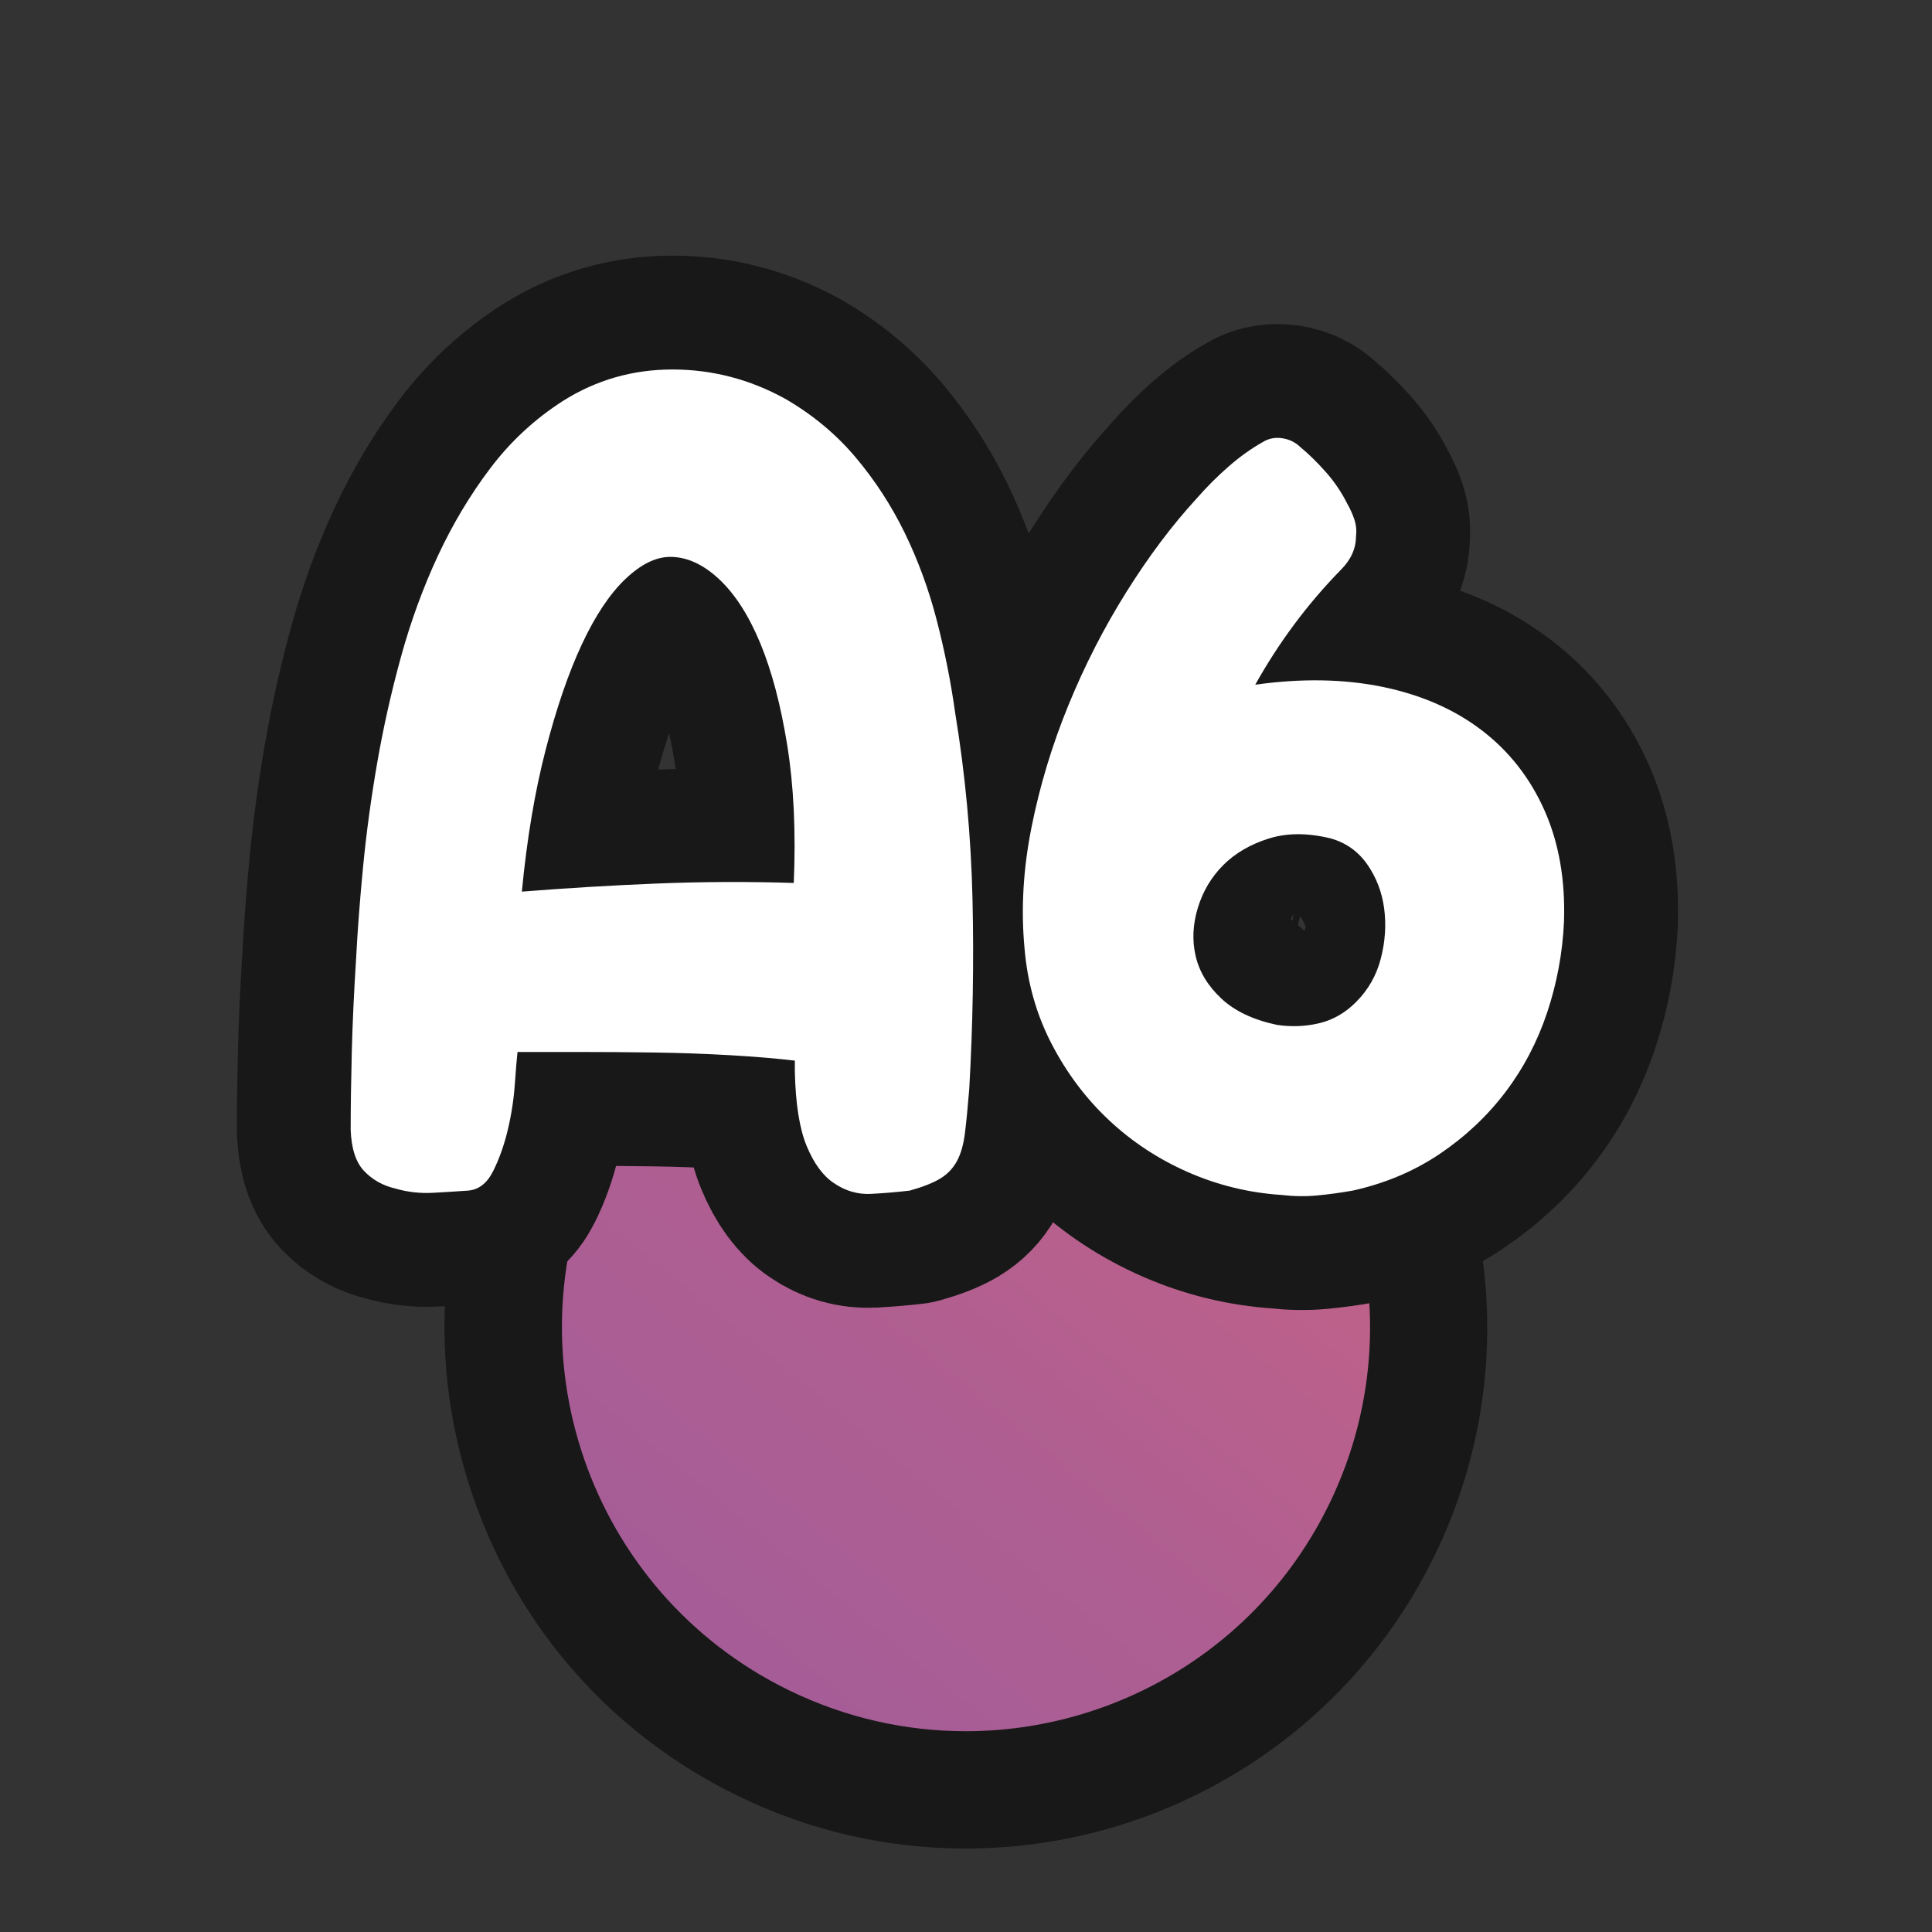 <?xml version="1.0" encoding="UTF-8"?>
<svg id="Pattern" xmlns="http://www.w3.org/2000/svg" xmlns:xlink="http://www.w3.org/1999/xlink" viewBox="0 0 280 280">
  <rect x="0" y="0" width="280" height="280" fill="#333333" stroke="none"/>
  <defs>
    <linearGradient id="A6-3" data-name="A6" x1="90.074" y1="253.434" x2="194.157" y2="126.069" gradientUnits="userSpaceOnUse">
      <stop offset=".018" stop-color="#a25d99"/>
      <stop offset=".399" stop-color="#ae5e92"/>
      <stop offset=".571" stop-color="#b6608e"/>
      <stop offset=".966" stop-color="#c96282"/>
    </linearGradient>
  </defs>
  <a xlink:href="https://www.notion.so/dmmnotes/A6-b321873a73fa41aaaadd7192fde856a2?pvs=4#6240fd0dc246443faceeffc774f1175c">
    <g id="A6">
      <g id="A6-2" data-name="A6">
        <path d="M139.957,259.401c-10.225,0-20.099-2.287-29.349-6.799-16.097-7.851-28.173-21.5-34.004-38.434-5.831-16.935-4.718-35.125,3.133-51.222,11.333-23.235,34.44-37.67,60.305-37.67,10.225,0,20.1,2.288,29.35,6.8,16.096,7.851,28.172,21.5,34.003,38.434,5.831,16.934,4.718,35.124-3.133,51.222-11.333,23.235-34.44,37.669-60.306,37.669Z" fill="url(#A6-3)" stroke-width="0"/>
        <path d="M140.043,133.778c8.615-.001,17.359,1.908,25.623,5.939,29.063,14.175,41.132,49.226,26.957,78.289-10.144,20.799-30.985,32.896-52.666,32.896-8.615,0-17.359-1.908-25.623-5.939-29.063-14.175-41.132-49.226-26.957-78.289,10.144-20.799,30.985-32.894,52.666-32.896M140.048,116.778v17l-.001-17c-13.953.001-27.623,3.857-39.538,11.15-12.262,7.505-22.087,18.327-28.412,31.294-8.846,18.137-10.1,38.634-3.53,57.715,6.57,19.08,20.177,34.46,38.314,43.306,10.42,5.082,21.548,7.659,33.075,7.659,13.948,0,27.618-3.855,39.535-11.149,12.262-7.506,22.087-18.327,28.411-31.295,18.261-37.442,2.657-82.76-34.784-101.021-10.42-5.082-21.547-7.659-33.07-7.659h0Z" fill="#181818" stroke-width="0"/>
      </g>
      <a xlink:href="https://www.notion.so/dmmnotes/A6-b321873a73fa41aaaadd7192fde856a2?pvs=4#6240fd0dc246443faceeffc774f1175c">
        <g>
          <g>
            <path d="M113.782,57.786c3.977,2.303,7.379,5.129,10.205,8.478,2.826,3.352,5.206,7.014,7.144,10.99,1.936,3.979,3.479,8.19,4.631,12.639,1.15,4.449,2.041,8.924,2.669,13.423,1.464,8.897,2.301,17.898,2.512,27.004.208,9.106.051,18.267-.471,27.476-.211,2.617-.419,4.764-.628,6.437-.211,1.676-.604,3.037-1.178,4.082-.576,1.048-1.388,1.885-2.433,2.513-1.048.628-2.512,1.202-4.396,1.727-1.781.209-3.638.365-5.574.471-1.938.104-3.744-.419-5.417-1.569-1.57-1.045-2.88-2.826-3.925-5.338-1.048-2.513-1.624-6.123-1.727-10.833v-1.57c-2.618-.314-5.73-.574-9.342-.785-3.611-.208-7.3-.339-11.068-.393-3.768-.052-7.406-.078-10.912-.078h-8.87c-.105.941-.236,2.512-.393,4.71-.157,2.198-.498,4.396-1.021,6.594-.525,2.198-1.231,4.188-2.12,5.966-.891,1.781-2.12,2.721-3.689,2.826-1.467.104-3.14.209-5.024.314-1.884.103-3.717-.105-5.495-.628-1.781-.418-3.272-1.257-4.475-2.513-1.205-1.256-1.859-3.243-1.962-5.966,0-3.243.052-6.959.157-11.146.103-4.186.314-8.738.628-13.659.208-4.082.549-8.557,1.021-13.424.471-4.867,1.15-9.864,2.041-14.993.888-5.127,2.041-10.257,3.454-15.387,1.413-5.127,3.192-9.993,5.338-14.601,2.144-4.604,4.683-8.844,7.614-12.717,2.929-3.871,6.437-7.116,10.519-9.734,4.813-3.034,10.1-4.553,15.857-4.553,5.755,0,11.199,1.413,16.328,4.239ZM75.631,129.221c6.594-.522,13.161-.915,19.703-1.178,6.54-.26,13.11-.287,19.704-.078.314-7.431,0-14.076-.942-19.939-.942-5.86-2.252-10.806-3.925-14.836-1.676-4.028-3.665-7.116-5.966-9.263-2.303-2.145-4.658-3.219-7.065-3.219-2.095,0-4.266,1.074-6.516,3.219-2.252,2.146-4.344,5.286-6.28,9.42-1.938,4.136-3.689,9.238-5.259,15.307-1.57,6.072-2.723,12.929-3.454,20.567Z" fill="none" stroke="#181818" stroke-linecap="round" stroke-linejoin="round" stroke-width="33"/>
            <path d="M181.919,99.233c6.697-.941,12.847-.836,18.448.314,5.598,1.153,10.386,3.245,14.365,6.28,3.977,3.037,7.011,6.907,9.106,11.618,2.093,4.71,3.035,10.102,2.826,16.171-.211,4.501-1.021,8.87-2.434,13.109-1.413,4.238-3.429,8.085-6.044,11.539-2.618,3.454-5.785,6.438-9.499,8.949-3.716,2.512-7.929,4.293-12.639,5.338-1.781.314-3.508.55-5.181.707-1.676.156-3.403.13-5.181-.079-4.71-.313-9.211-1.413-13.502-3.297-4.293-1.884-8.112-4.396-11.461-7.536-3.351-3.14-6.123-6.829-8.321-11.068-2.198-4.239-3.508-8.87-3.925-13.895-.525-5.652-.184-11.485,1.021-17.506,1.202-6.018,2.983-11.904,5.338-17.662,2.355-5.755,5.154-11.226,8.399-16.406,3.243-5.182,6.646-9.707,10.205-13.581,1.464-1.673,3.008-3.218,4.631-4.631,1.622-1.413,3.27-2.591,4.946-3.533.836-.522,1.778-.706,2.826-.549,1.045.156,1.935.604,2.669,1.334,1.15.942,2.355,2.12,3.611,3.533,1.256,1.412,2.301,2.958,3.14,4.631.417.733.758,1.491,1.021,2.276.26.785.338,1.598.235,2.434,0,1.781-.733,3.402-2.198,4.867-4.815,4.921-8.949,10.468-12.403,16.642ZM192.909,121.527c-3.351-.836-6.359-.836-9.028,0-2.669.84-4.867,2.12-6.594,3.847-1.727,1.728-2.958,3.795-3.689,6.202-.733,2.408-.839,4.736-.314,6.986.522,2.252,1.751,4.293,3.689,6.123,1.936,1.832,4.631,3.115,8.085,3.847,2.092.313,4.133.235,6.123-.236,1.987-.471,3.768-1.491,5.338-3.062,1.778-1.778,2.983-3.897,3.611-6.358.628-2.458.785-4.866.471-7.222s-1.126-4.475-2.434-6.358c-1.31-1.884-3.062-3.14-5.259-3.769Z" fill="none" stroke="#181818" stroke-linecap="round" stroke-linejoin="round" stroke-width="33"/>
          </g>
          <g>
            <path d="M113.782,57.786c3.977,2.303,7.379,5.129,10.205,8.478,2.826,3.352,5.206,7.014,7.144,10.99,1.936,3.979,3.479,8.19,4.631,12.639,1.15,4.449,2.041,8.924,2.669,13.423,1.464,8.897,2.301,17.898,2.512,27.004.208,9.106.051,18.267-.471,27.476-.211,2.617-.419,4.764-.628,6.437-.211,1.676-.604,3.037-1.178,4.082-.576,1.048-1.388,1.885-2.433,2.513-1.048.628-2.512,1.202-4.396,1.727-1.781.209-3.638.365-5.574.471-1.938.104-3.744-.419-5.417-1.569-1.57-1.045-2.88-2.826-3.925-5.338-1.048-2.513-1.624-6.123-1.727-10.833v-1.57c-2.618-.314-5.73-.574-9.342-.785-3.611-.208-7.3-.339-11.068-.393-3.768-.052-7.406-.078-10.912-.078h-8.87c-.105.941-.236,2.512-.393,4.71-.157,2.198-.498,4.396-1.021,6.594-.525,2.198-1.231,4.188-2.12,5.966-.891,1.781-2.12,2.721-3.689,2.826-1.467.104-3.14.209-5.024.314-1.884.103-3.717-.105-5.495-.628-1.781-.418-3.272-1.257-4.475-2.513-1.205-1.256-1.859-3.243-1.962-5.966,0-3.243.052-6.959.157-11.146.103-4.186.314-8.738.628-13.659.208-4.082.549-8.557,1.021-13.424.471-4.867,1.15-9.864,2.041-14.993.888-5.127,2.041-10.257,3.454-15.387,1.413-5.127,3.192-9.993,5.338-14.601,2.144-4.604,4.683-8.844,7.614-12.717,2.929-3.871,6.437-7.116,10.519-9.734,4.813-3.034,10.1-4.553,15.857-4.553,5.755,0,11.199,1.413,16.328,4.239ZM75.631,129.221c6.594-.522,13.161-.915,19.703-1.178,6.54-.26,13.11-.287,19.704-.078.314-7.431,0-14.076-.942-19.939-.942-5.86-2.252-10.806-3.925-14.836-1.676-4.028-3.665-7.116-5.966-9.263-2.303-2.145-4.658-3.219-7.065-3.219-2.095,0-4.266,1.074-6.516,3.219-2.252,2.146-4.344,5.286-6.28,9.42-1.938,4.136-3.689,9.238-5.259,15.307-1.57,6.072-2.723,12.929-3.454,20.567Z" fill="#fff" stroke-width="0"/>
            <path d="M181.919,99.233c6.697-.941,12.847-.836,18.448.314,5.598,1.153,10.386,3.245,14.365,6.28,3.977,3.037,7.011,6.907,9.106,11.618,2.093,4.71,3.035,10.102,2.826,16.171-.211,4.501-1.021,8.87-2.434,13.109-1.413,4.238-3.429,8.085-6.044,11.539-2.618,3.454-5.785,6.438-9.499,8.949-3.716,2.512-7.929,4.293-12.639,5.338-1.781.314-3.508.55-5.181.707-1.676.156-3.403.13-5.181-.079-4.71-.313-9.211-1.413-13.502-3.297-4.293-1.884-8.112-4.396-11.461-7.536-3.351-3.14-6.123-6.829-8.321-11.068-2.198-4.239-3.508-8.87-3.925-13.895-.525-5.652-.184-11.485,1.021-17.506,1.202-6.018,2.983-11.904,5.338-17.662,2.355-5.755,5.154-11.226,8.399-16.406,3.243-5.182,6.646-9.707,10.205-13.581,1.464-1.673,3.008-3.218,4.631-4.631,1.622-1.413,3.27-2.591,4.946-3.533.836-.522,1.778-.706,2.826-.549,1.045.156,1.935.604,2.669,1.334,1.15.942,2.355,2.12,3.611,3.533,1.256,1.412,2.301,2.958,3.14,4.631.417.733.758,1.491,1.021,2.276.26.785.338,1.598.235,2.434,0,1.781-.733,3.402-2.198,4.867-4.815,4.921-8.949,10.468-12.403,16.642ZM192.909,121.527c-3.351-.836-6.359-.836-9.028,0-2.669.84-4.867,2.12-6.594,3.847-1.727,1.728-2.958,3.795-3.689,6.202-.733,2.408-.839,4.736-.314,6.986.522,2.252,1.751,4.293,3.689,6.123,1.936,1.832,4.631,3.115,8.085,3.847,2.092.313,4.133.235,6.123-.236,1.987-.471,3.768-1.491,5.338-3.062,1.778-1.778,2.983-3.897,3.611-6.358.628-2.458.785-4.866.471-7.222s-1.126-4.475-2.434-6.358c-1.31-1.884-3.062-3.14-5.259-3.769Z" fill="#fff" stroke-width="0"/>
          </g>
        </g>
      </a>
    </g>
  </a>
</svg>